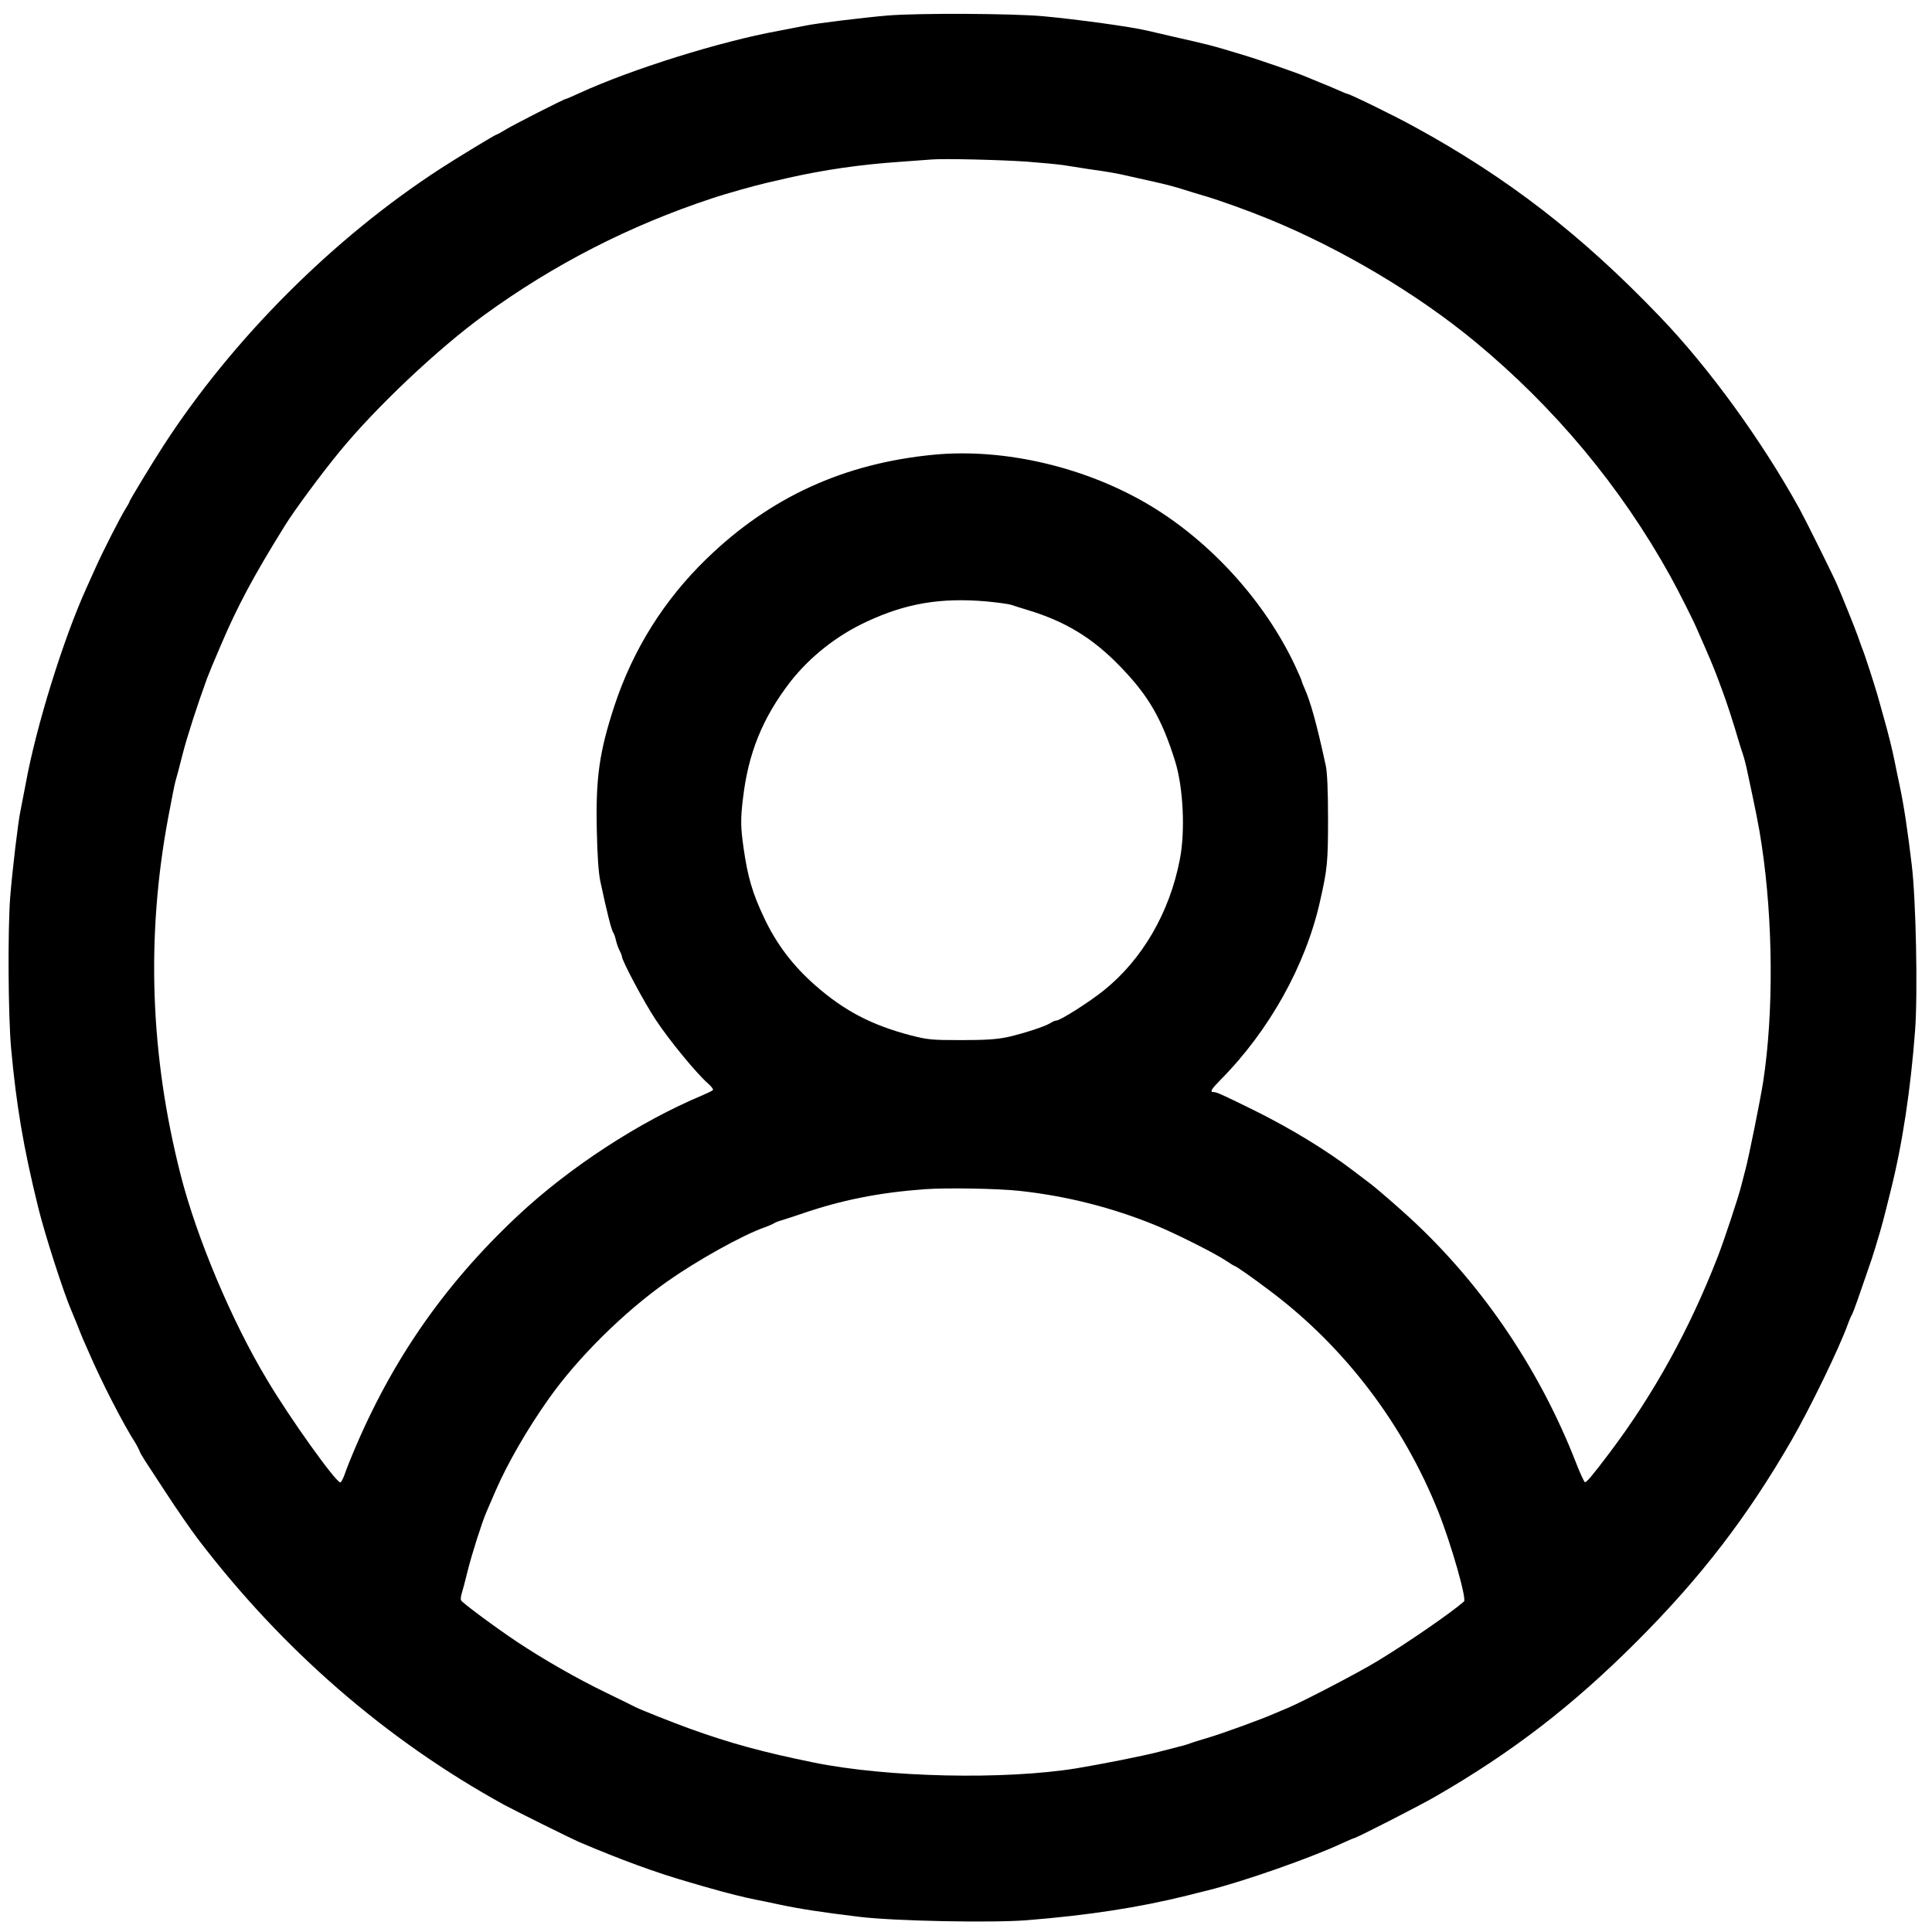 <?xml version="1.0" standalone="no"?>
<!DOCTYPE svg PUBLIC "-//W3C//DTD SVG 20010904//EN"
 "http://www.w3.org/TR/2001/REC-SVG-20010904/DTD/svg10.dtd">
<svg version="1.0" xmlns="http://www.w3.org/2000/svg"
 width="1134pt" height="1134pt" viewBox="0 0 1134 1134"
 preserveAspectRatio="xMidYMid meet">

<g transform="translate(0,1134) scale(0.1,-0.1)"
fill="#000000" stroke="none">
<path d="M5210 11249 c-131 -11 -420 -46 -480 -59 -25 -5 -97 -19 -160 -31
-346 -63 -865 -226 -1168 -365 -41 -19 -76 -34 -79 -34 -10 0 -319 -157 -361
-184 -23 -14 -44 -26 -48 -26 -6 0 -229 -135 -326 -198 -629 -407 -1223 -1001
-1630 -1630 -63 -97 -198 -320 -198 -326 0 -4 -11 -23 -24 -44 -28 -44 -132
-248 -174 -342 -16 -36 -41 -90 -54 -120 -136 -299 -296 -814 -357 -1150 -12
-63 -26 -135 -31 -160 -14 -65 -48 -353 -60 -504 -15 -195 -12 -695 5 -887 31
-337 72 -583 160 -939 38 -155 149 -500 195 -605 5 -11 19 -45 31 -75 12 -30
27 -69 34 -85 8 -17 23 -51 34 -77 74 -173 204 -427 279 -543 6 -11 17 -31 22
-44 10 -24 25 -46 153 -241 67 -103 149 -221 190 -275 496 -650 1104 -1178
1797 -1559 61 -33 391 -197 435 -216 251 -107 459 -183 655 -239 41 -12 98
-29 125 -36 82 -24 207 -55 260 -65 28 -5 93 -19 145 -30 113 -24 248 -45 465
-71 205 -25 775 -36 980 -20 364 29 661 75 943 145 34 9 88 22 120 30 209 52
604 190 790 277 35 16 65 29 68 29 12 0 386 191 479 245 451 260 804 532 1181
909 377 377 649 731 909 1181 108 187 281 543 330 680 10 28 22 55 26 60 3 6
19 46 34 90 15 44 41 118 57 165 17 47 36 106 44 133 8 26 21 71 30 100 8 28
22 79 30 112 8 33 22 87 30 120 70 277 119 601 145 950 16 219 5 767 -20 970
-26 217 -47 352 -71 465 -11 52 -25 118 -30 145 -10 53 -41 178 -65 260 -7 28
-24 84 -35 125 -23 78 -75 240 -90 275 -4 11 -16 43 -25 70 -15 43 -97 247
-125 310 -22 51 -184 377 -216 435 -220 400 -532 830 -819 1129 -460 481 -897
819 -1445 1118 -116 64 -380 193 -394 193 -3 0 -29 11 -58 24 -29 13 -78 33
-108 45 -30 12 -64 26 -75 31 -48 21 -279 101 -370 128 -187 57 -202 60 -405
106 -63 15 -133 31 -155 36 -96 23 -409 66 -614 85 -181 16 -727 19 -911 4z
m820 -858 c80 -6 174 -15 210 -20 36 -6 99 -15 140 -22 134 -19 175 -26 251
-44 41 -9 103 -23 139 -31 76 -17 129 -31 185 -49 22 -7 74 -23 115 -35 89
-26 261 -88 380 -137 424 -174 867 -437 1205 -716 470 -388 858 -854 1148
-1377 49 -89 134 -256 161 -320 70 -159 92 -211 116 -275 4 -11 17 -45 28 -75
25 -65 72 -211 96 -295 10 -33 22 -71 27 -85 5 -14 13 -45 19 -70 57 -266 73
-343 90 -457 68 -451 71 -990 9 -1393 -17 -108 -85 -445 -104 -515 -9 -33 -20
-78 -26 -100 -16 -64 -98 -312 -136 -410 -165 -425 -375 -807 -636 -1153 -100
-132 -133 -172 -144 -172 -4 0 -28 51 -52 113 -221 568 -576 1083 -1016 1475
-77 69 -162 142 -190 163 -27 20 -72 55 -100 76 -161 123 -373 252 -590 359
-185 91 -214 104 -232 104 -23 0 -14 16 40 71 286 288 501 673 585 1049 43
189 47 231 47 485 0 169 -5 270 -13 310 -56 257 -90 377 -128 462 -8 17 -14
34 -14 37 0 4 -19 46 -41 94 -177 373 -489 717 -842 931 -377 228 -859 342
-1277 302 -527 -51 -960 -249 -1332 -610 -249 -241 -432 -532 -541 -862 -89
-271 -111 -423 -104 -733 3 -147 10 -246 20 -296 40 -188 66 -290 77 -305 4
-5 11 -25 15 -43 4 -18 13 -45 21 -60 8 -15 14 -31 14 -35 0 -25 131 -271 199
-373 79 -120 238 -313 306 -373 21 -18 34 -36 29 -40 -5 -4 -31 -17 -59 -29
-371 -155 -780 -422 -1083 -705 -449 -420 -767 -886 -997 -1462 -5 -11 -15
-40 -24 -64 -9 -24 -19 -43 -24 -42 -28 3 -296 377 -430 603 -208 346 -413
834 -507 1203 -179 702 -203 1398 -73 2095 19 102 38 199 43 215 5 17 24 86
41 155 27 106 86 288 143 445 8 22 44 110 81 195 101 237 193 408 376 703 54
88 215 306 322 436 212 259 577 604 848 801 411 299 854 526 1339 686 76 26
252 75 317 90 35 8 93 21 130 30 209 47 420 78 653 94 80 6 165 12 190 14 72
6 402 -2 560 -13z m-240 -2581 c63 -6 129 -15 145 -20 17 -6 59 -19 95 -30
223 -67 384 -165 545 -332 166 -171 245 -307 323 -558 47 -152 60 -409 27
-575 -60 -312 -221 -588 -447 -769 -83 -67 -255 -176 -277 -176 -7 0 -22 -6
-34 -14 -32 -21 -159 -62 -252 -83 -61 -13 -126 -18 -270 -18 -177 0 -198 2
-300 28 -228 60 -388 143 -557 291 -132 115 -231 245 -303 399 -68 143 -96
239 -120 406 -18 124 -19 173 -4 295 31 266 115 472 277 683 114 146 273 273
449 354 231 108 434 142 703 119z m195 -3460 c275 -30 541 -97 798 -202 115
-47 350 -165 415 -209 24 -16 45 -29 47 -29 8 0 104 -67 215 -151 435 -328
778 -780 983 -1294 74 -186 167 -510 150 -525 -78 -68 -333 -244 -510 -351
-110 -67 -429 -233 -518 -271 -22 -9 -62 -26 -90 -38 -70 -31 -295 -113 -385
-140 -41 -12 -87 -26 -102 -32 -14 -5 -41 -14 -60 -18 -18 -5 -76 -20 -128
-33 -88 -23 -330 -71 -480 -96 -424 -69 -1114 -54 -1545 34 -299 61 -489 113
-725 198 -97 35 -286 110 -318 126 -9 5 -89 44 -177 87 -166 80 -365 194 -520
297 -126 84 -323 230 -329 244 -3 6 -1 24 4 40 5 15 21 75 35 133 26 103 84
285 110 345 7 17 32 73 54 125 69 159 185 361 312 540 170 241 441 509 695
688 176 124 438 270 569 317 28 10 55 22 60 26 6 4 26 12 45 17 19 6 69 22
110 36 238 82 457 126 730 146 126 9 428 4 555 -10z"/>
</g>
</svg>
